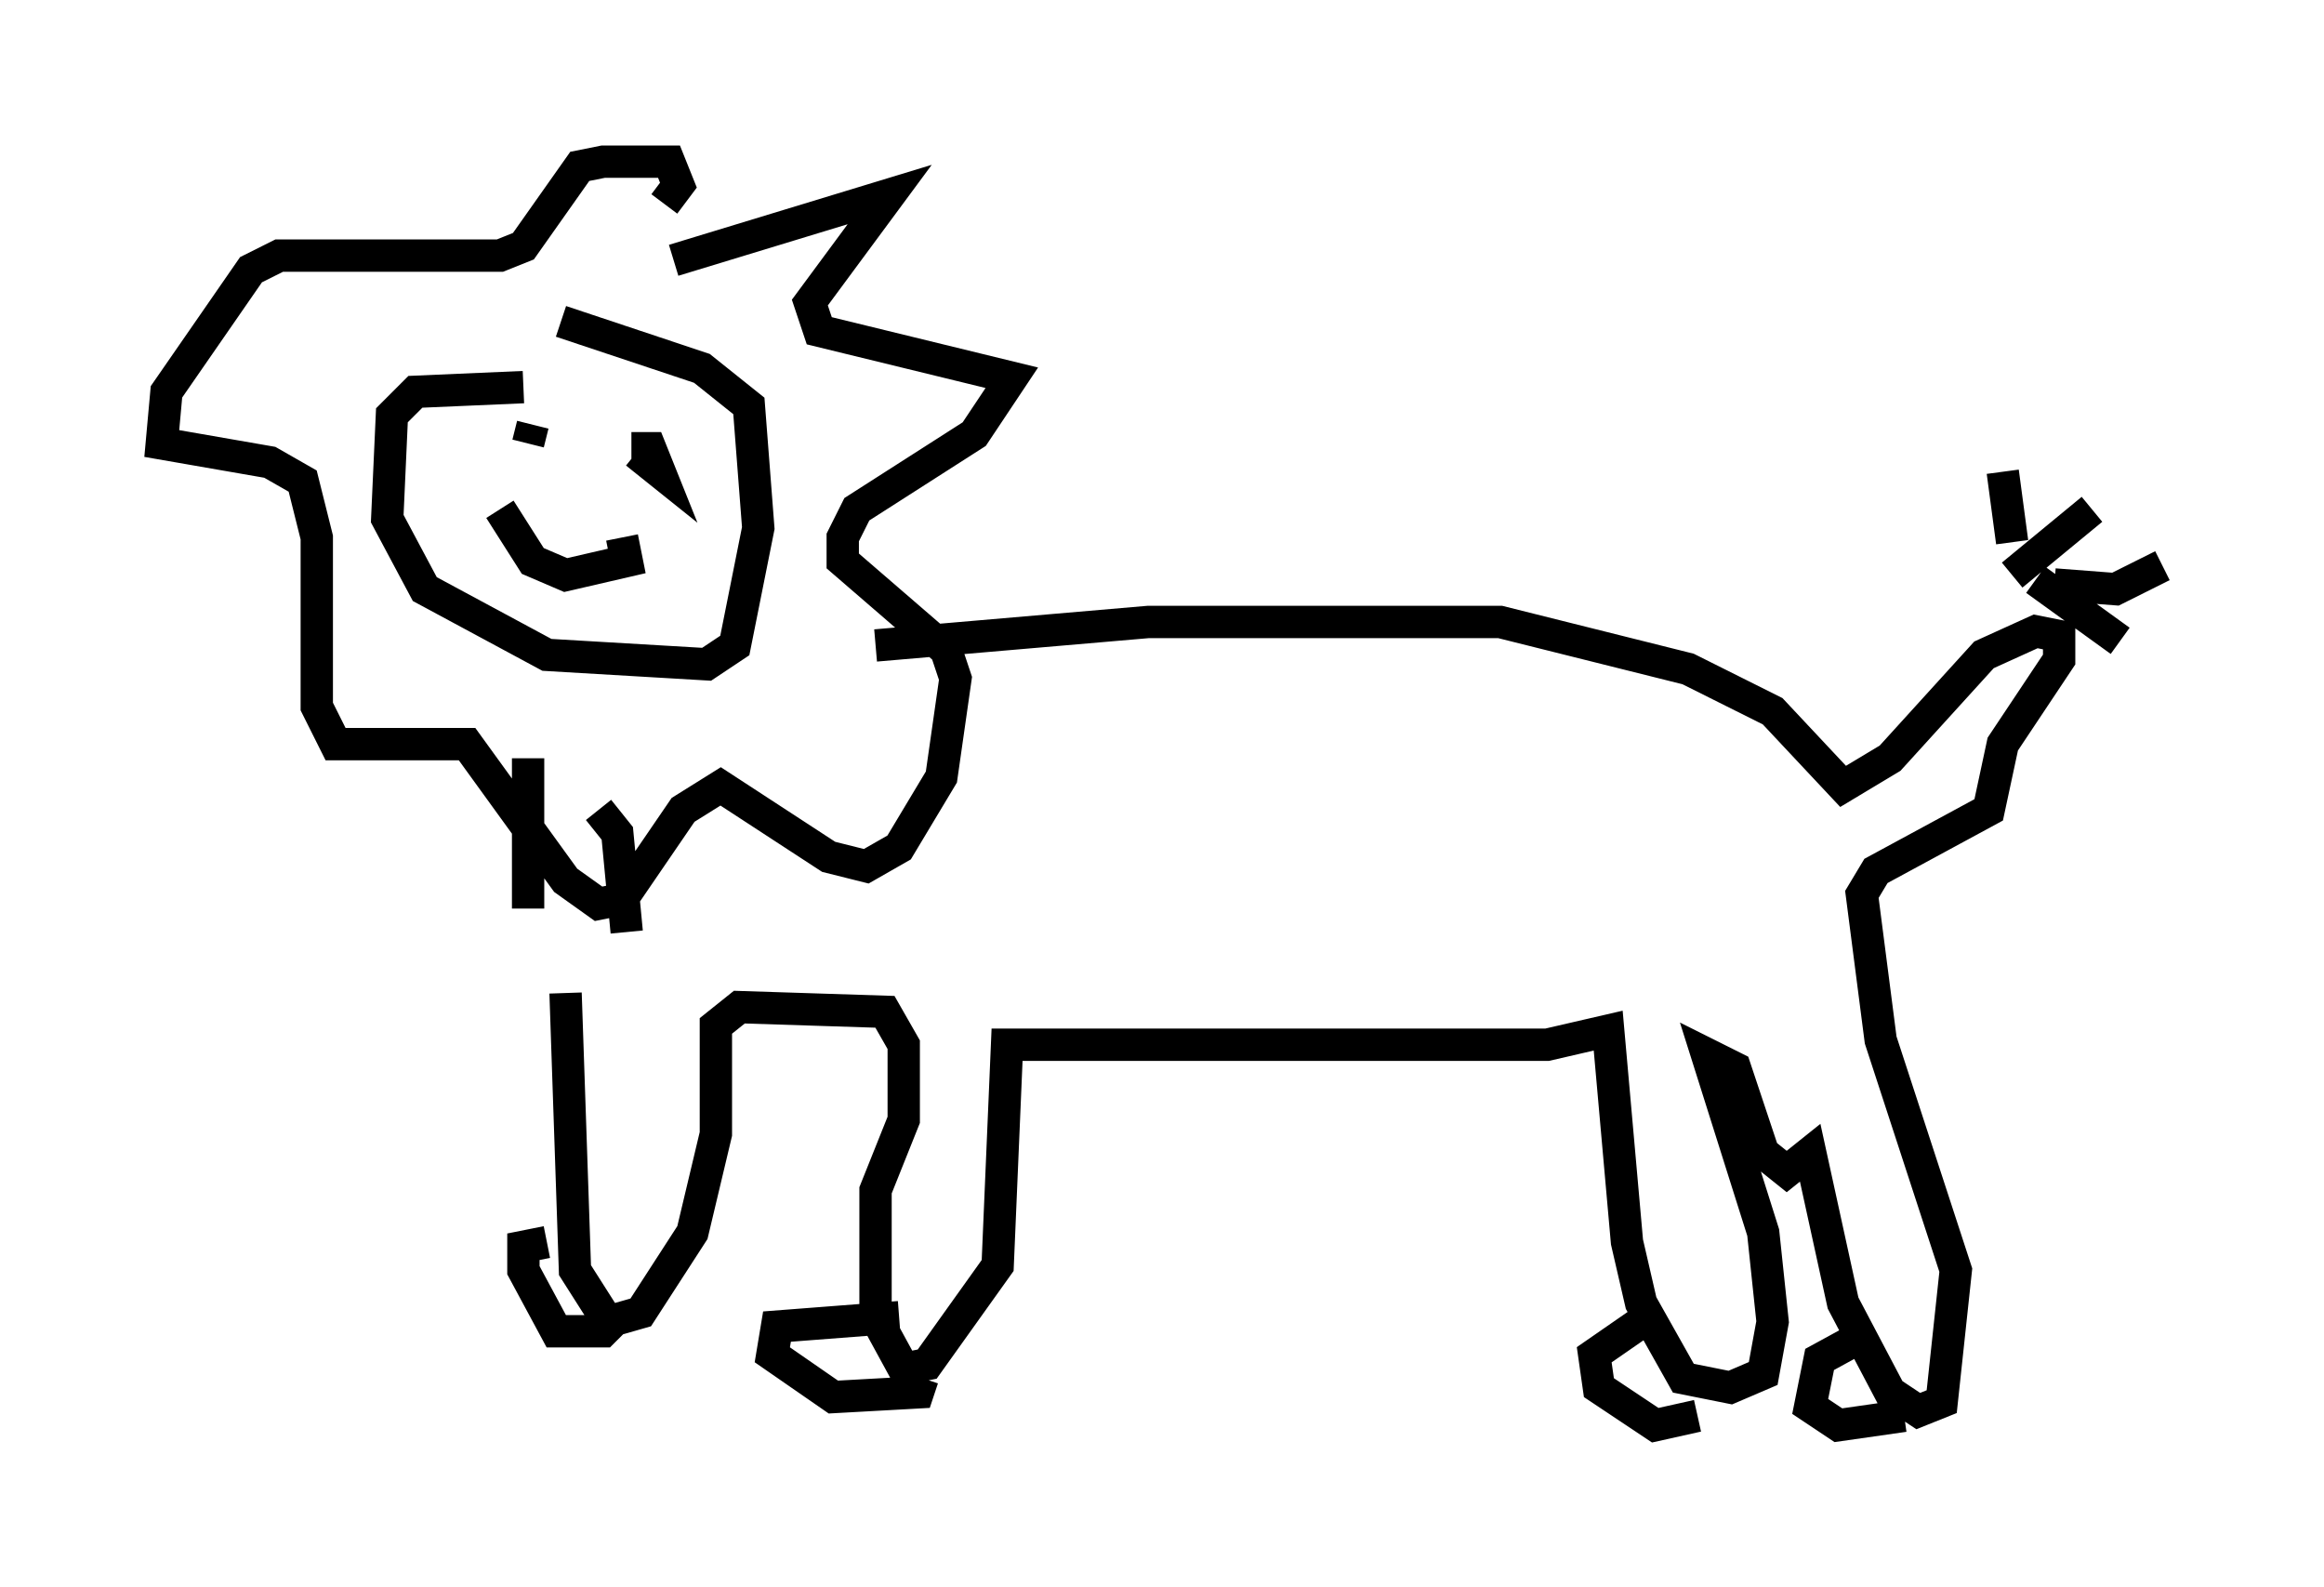 <?xml version="1.0" encoding="utf-8" ?>
<svg baseProfile="full" height="49.073" version="1.1" width="71.877" xmlns="http://www.w3.org/2000/svg" xmlns:ev="http://www.w3.org/2001/xml-events" xmlns:xlink="http://www.w3.org/1999/xlink"><defs /><rect fill="white" height="49.073" width="71.877" x="0" y="0" /><path d="M17.056, 29.983 m0.436, 0.726 l0.291, 8.57 1.017, 1.598 l1.017, -0.291 1.598, -2.469 l0.726, -3.05 0.0, -3.341 l0.726, -0.581 4.503, 0.145 l0.581, 1.017 0.0, 2.324 l-0.872, 2.179 0.0, 3.922 l0.872, 1.598 0.726, -0.145 l2.179, -3.05 0.291, -6.827 l16.704, 0.0 1.888, -0.436 l0.581, 6.536 0.436, 1.888 l1.307, 2.324 1.453, 0.291 l1.017, -0.436 0.291, -1.598 l-0.291, -2.76 -1.743, -5.52 l0.872, 0.436 0.872, 2.615 l0.726, 0.581 0.726, -0.581 l1.017, 4.648 1.453, 2.76 l0.872, 0.581 0.726, -0.291 l0.436, -4.067 -2.324, -7.117 l-0.581, -4.503 0.436, -0.726 l3.486, -1.888 0.436, -2.034 l1.743, -2.615 0.0, -0.726 l-0.726, -0.145 -1.598, 0.726 l-2.905, 3.196 -1.453, 0.872 l-2.179, -2.324 -2.615, -1.307 l-5.81, -1.453 -10.894, 0.0 l-8.425, 0.726 m-6.246, -11.911 l6.682, -2.034 -2.469, 3.341 l0.291, 0.872 5.955, 1.453 l-1.162, 1.743 -3.631, 2.324 l-0.436, 0.872 0.0, 0.726 l3.196, 2.76 0.291, 0.872 l-0.436, 3.05 -1.307, 2.179 l-1.017, 0.581 -1.162, -0.291 l-3.341, -2.179 -1.162, 0.726 l-1.888, 2.76 -0.726, 0.145 l-1.017, -0.726 -3.05, -4.212 l-4.067, 0.0 -0.581, -1.162 l0.0, -5.229 -0.436, -1.743 l-1.017, -0.581 -3.341, -0.581 l0.145, -1.598 2.615, -3.777 l0.872, -0.436 6.827, 0.0 l0.726, -0.291 1.743, -2.469 l0.726, -0.145 2.034, 0.0 l0.291, 0.726 -0.436, 0.581 m-4.358, 5.665 l-3.341, 0.145 -0.726, 0.726 l-0.145, 3.196 1.162, 2.179 l3.777, 2.034 4.939, 0.291 l0.872, -0.581 0.726, -3.631 l-0.291, -3.777 -1.453, -1.162 l-4.358, -1.453 m-1.017, 3.777 l0.145, -0.581 m3.196, 0.872 l0.726, 0.581 -0.291, -0.726 l-0.581, 0.0 m-4.067, 1.888 l1.017, 1.598 1.017, 0.436 l1.888, -0.436 -0.145, -0.726 m0.145, 12.201 l-0.291, -3.05 -0.581, -0.726 m43.43, -10.458 l0.291, 2.179 m0.0, 1.017 l2.469, -2.034 m-1.162, 2.324 l1.888, 0.145 1.453, -0.726 m-3.922, 0.436 l2.615, 1.888 m-49.24, 8.279 l0.0, -4.648 m11.475, 17.285 l-3.777, 0.291 -0.145, 0.872 l1.888, 1.307 2.615, -0.145 l0.145, -0.436 m-11.62, -4.212 l-0.726, 0.145 0.0, 0.726 l1.017, 1.888 1.453, 0.0 l0.581, -0.581 m31.955, 0.0 l-1.888, 1.307 0.145, 1.017 l1.743, 1.162 1.307, -0.291 m5.374, -2.615 l-1.598, 0.872 -0.291, 1.453 l0.872, 0.581 2.034, -0.291 " fill="none" stroke="black" stroke-width="1" /></svg>
